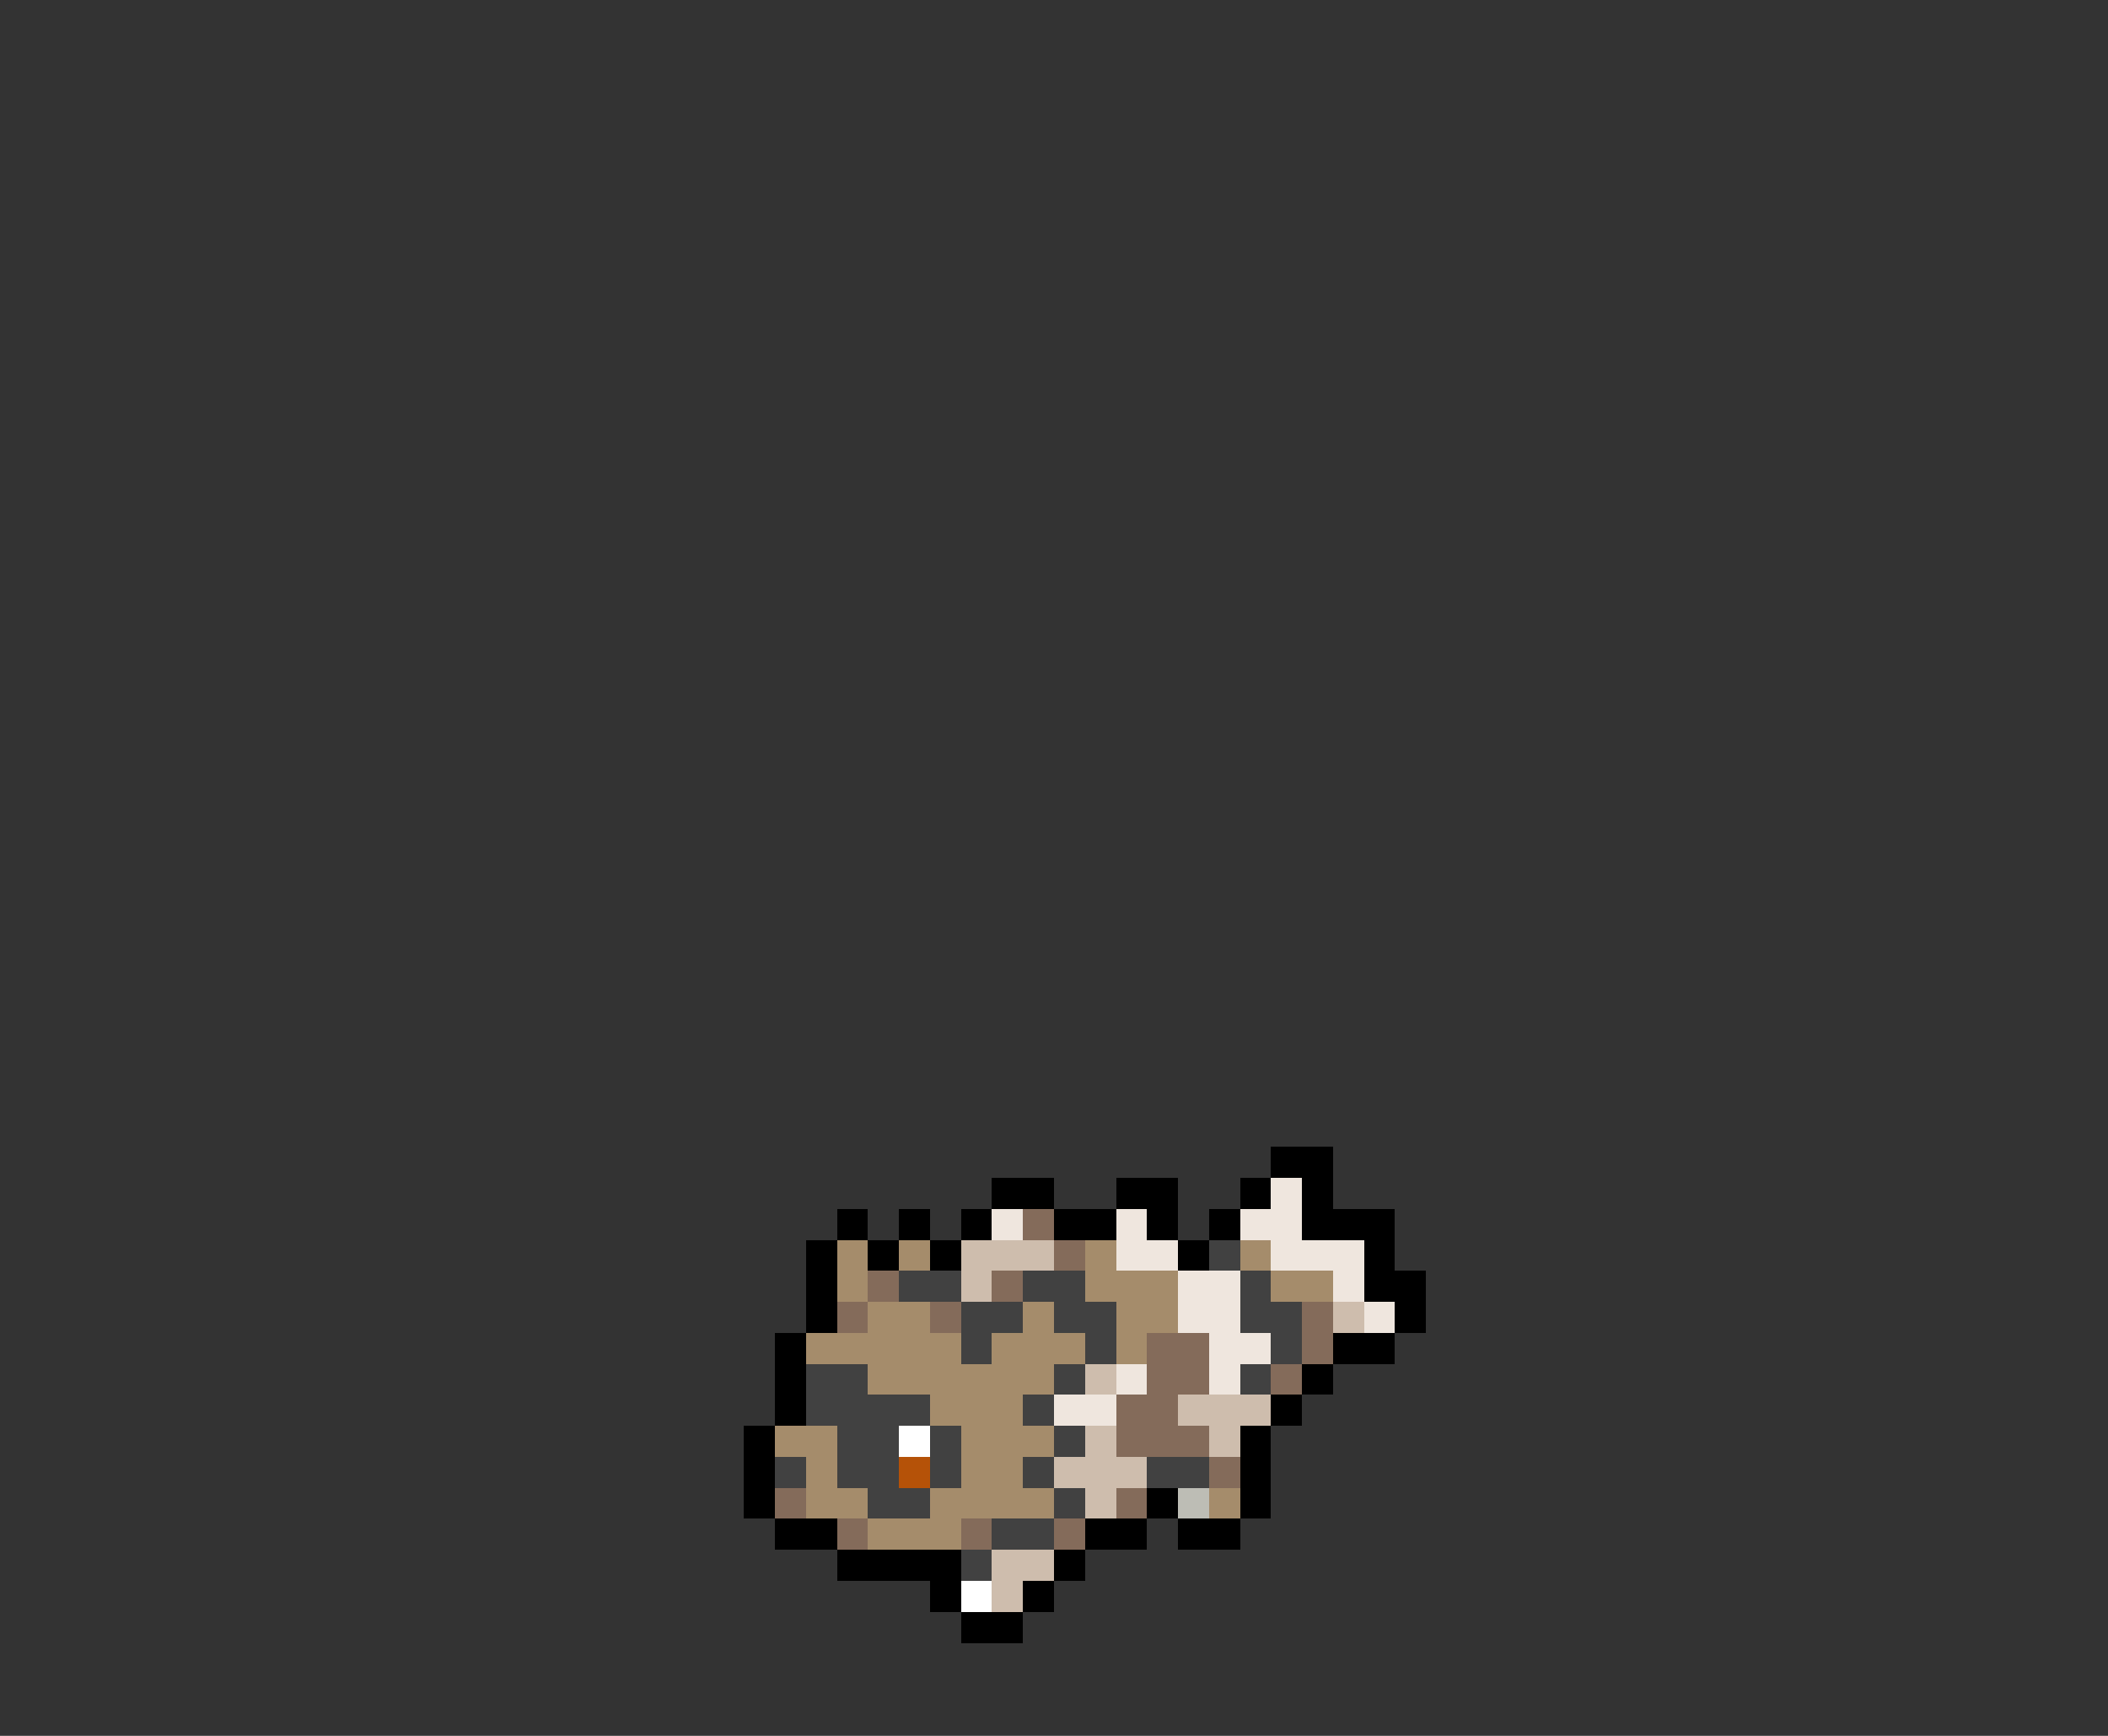 <svg xmlns="http://www.w3.org/2000/svg" viewBox="0 -0.5 68 56" shape-rendering="crispEdges">
<rect x="0" y="-0.5" width="68" height="56" fill="#333333" stroke="none"/>
<path stroke="#000000" d="M41 37h2M32 38h2M36 38h2M40 38h1M42 38h1M27 39h1M29 39h1M31 39h1M34 39h2M37 39h1M39 39h1M42 39h3M26 40h1M28 40h1M30 40h1M38 40h1M44 40h1M26 41h1M44 41h2M26 42h1M45 42h1M25 43h1M43 43h2M25 44h1M42 44h1M25 45h1M41 45h1M24 46h1M40 46h1M24 47h1M40 47h1M24 48h1M37 48h1M40 48h1M25 49h2M35 49h2M38 49h2M27 50h4M34 50h1M30 51h1M33 51h1M31 52h2" />
<path stroke="#efe6de" d="M41 38h1M32 39h1M36 39h1M40 39h2M36 40h2M41 40h3M38 41h2M43 41h1M38 42h2M44 42h1M39 43h2M36 44h1M39 44h1M34 45h2" />
<path stroke="#846b5a" d="M33 39h1M34 40h1M28 41h1M32 41h1M27 42h1M30 42h1M42 42h1M37 43h2M42 43h1M37 44h2M41 44h1M36 45h2M36 46h3M39 47h1M25 48h1M36 48h1M27 49h1M31 49h1M34 49h1" />
<path stroke="#a58c6b" d="M27 40h1M29 40h1M35 40h1M40 40h1M27 41h1M35 41h3M41 41h2M28 42h2M33 42h1M36 42h2M26 43h5M32 43h3M36 43h1M28 44h6M30 45h3M25 46h2M31 46h3M26 47h1M31 47h2M26 48h2M30 48h4M39 48h1M28 49h3" />
<path stroke="#cebdad" d="M31 40h3M31 41h1M43 42h1M35 44h1M38 45h3M35 46h1M39 46h1M34 47h3M35 48h1M32 50h2M32 51h1" />
<path stroke="#414141" d="M39 40h1M29 41h2M33 41h2M40 41h1M31 42h2M34 42h2M40 42h2M31 43h1M35 43h1M41 43h1M26 44h2M34 44h1M40 44h1M26 45h4M33 45h1M27 46h2M30 46h1M34 46h1M25 47h1M27 47h2M30 47h1M33 47h1M37 47h2M28 48h2M34 48h1M32 49h2M31 50h1" />
<path stroke="#ffffff" d="M29 46h1M31 51h1" />
<path stroke="#b55208" d="M29 47h1" />
<path stroke="#bdbdb5" d="M38 48h1" />
</svg>